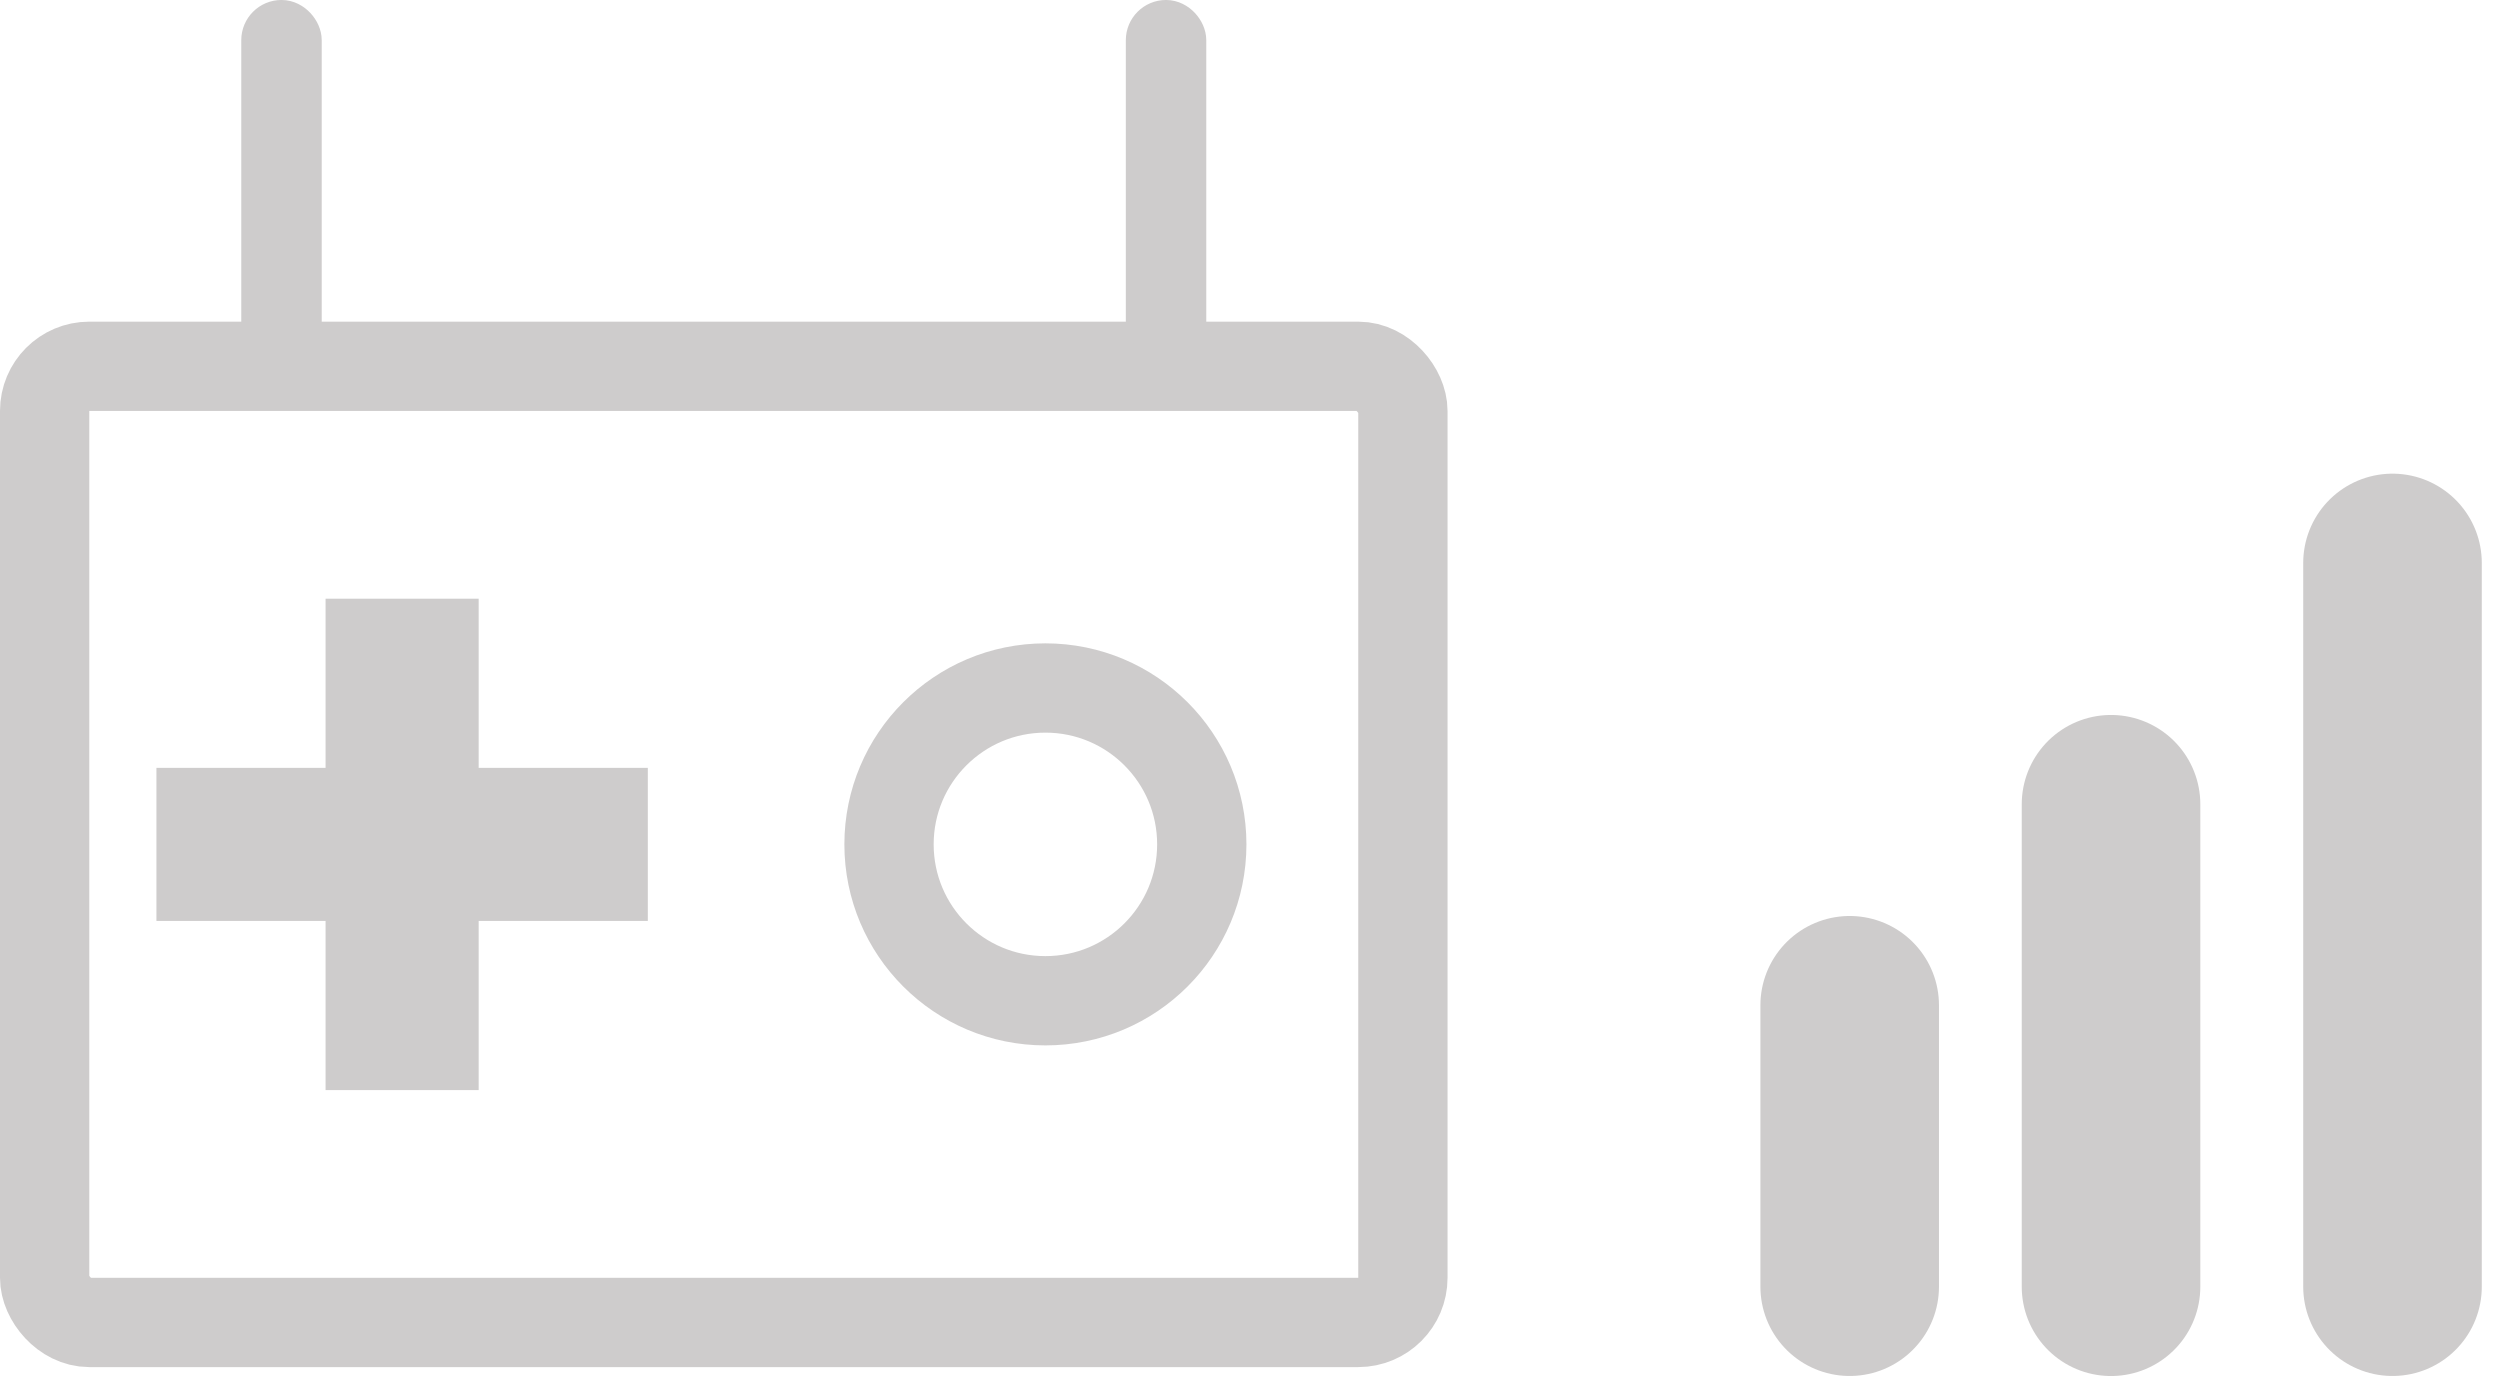 <svg width="56" height="31" viewBox="0 0 56 31" fill="none" xmlns="http://www.w3.org/2000/svg">
<path d="M53.592 12.61L53.592 28.822" stroke="#CECCCC" stroke-width="4" stroke-linecap="round"/>
<path d="M47.287 18.015L47.287 28.823" stroke="#CECCCC" stroke-width="4" stroke-linecap="round"/>
<path d="M41.433 22.518L41.433 28.822" stroke="#CECCCC" stroke-width="4" stroke-linecap="round"/>
<rect x="1" y="8.205" width="30.425" height="21.418" rx="1" stroke="#CECCCC" stroke-width="2"/>
<rect x="5.855" y="0.45" width="0.901" height="7.205" rx="0.45" fill="#CECCCC" stroke="#CECCCC" stroke-width="0.901"/>
<rect x="25.669" y="0.45" width="0.901" height="7.205" rx="0.45" stroke="#CECCCC" stroke-width="0.901"/>
<path d="M13.511 19.629H9.722V23.418H8.293V19.629H4.504V18.2H8.293V14.411H9.722V18.2H13.511V19.629Z" stroke="#CECCCC" stroke-width="2"/>
<circle cx="23.417" cy="18.914" r="3.503" stroke="#CECCCC" stroke-width="2"/>
</svg>
